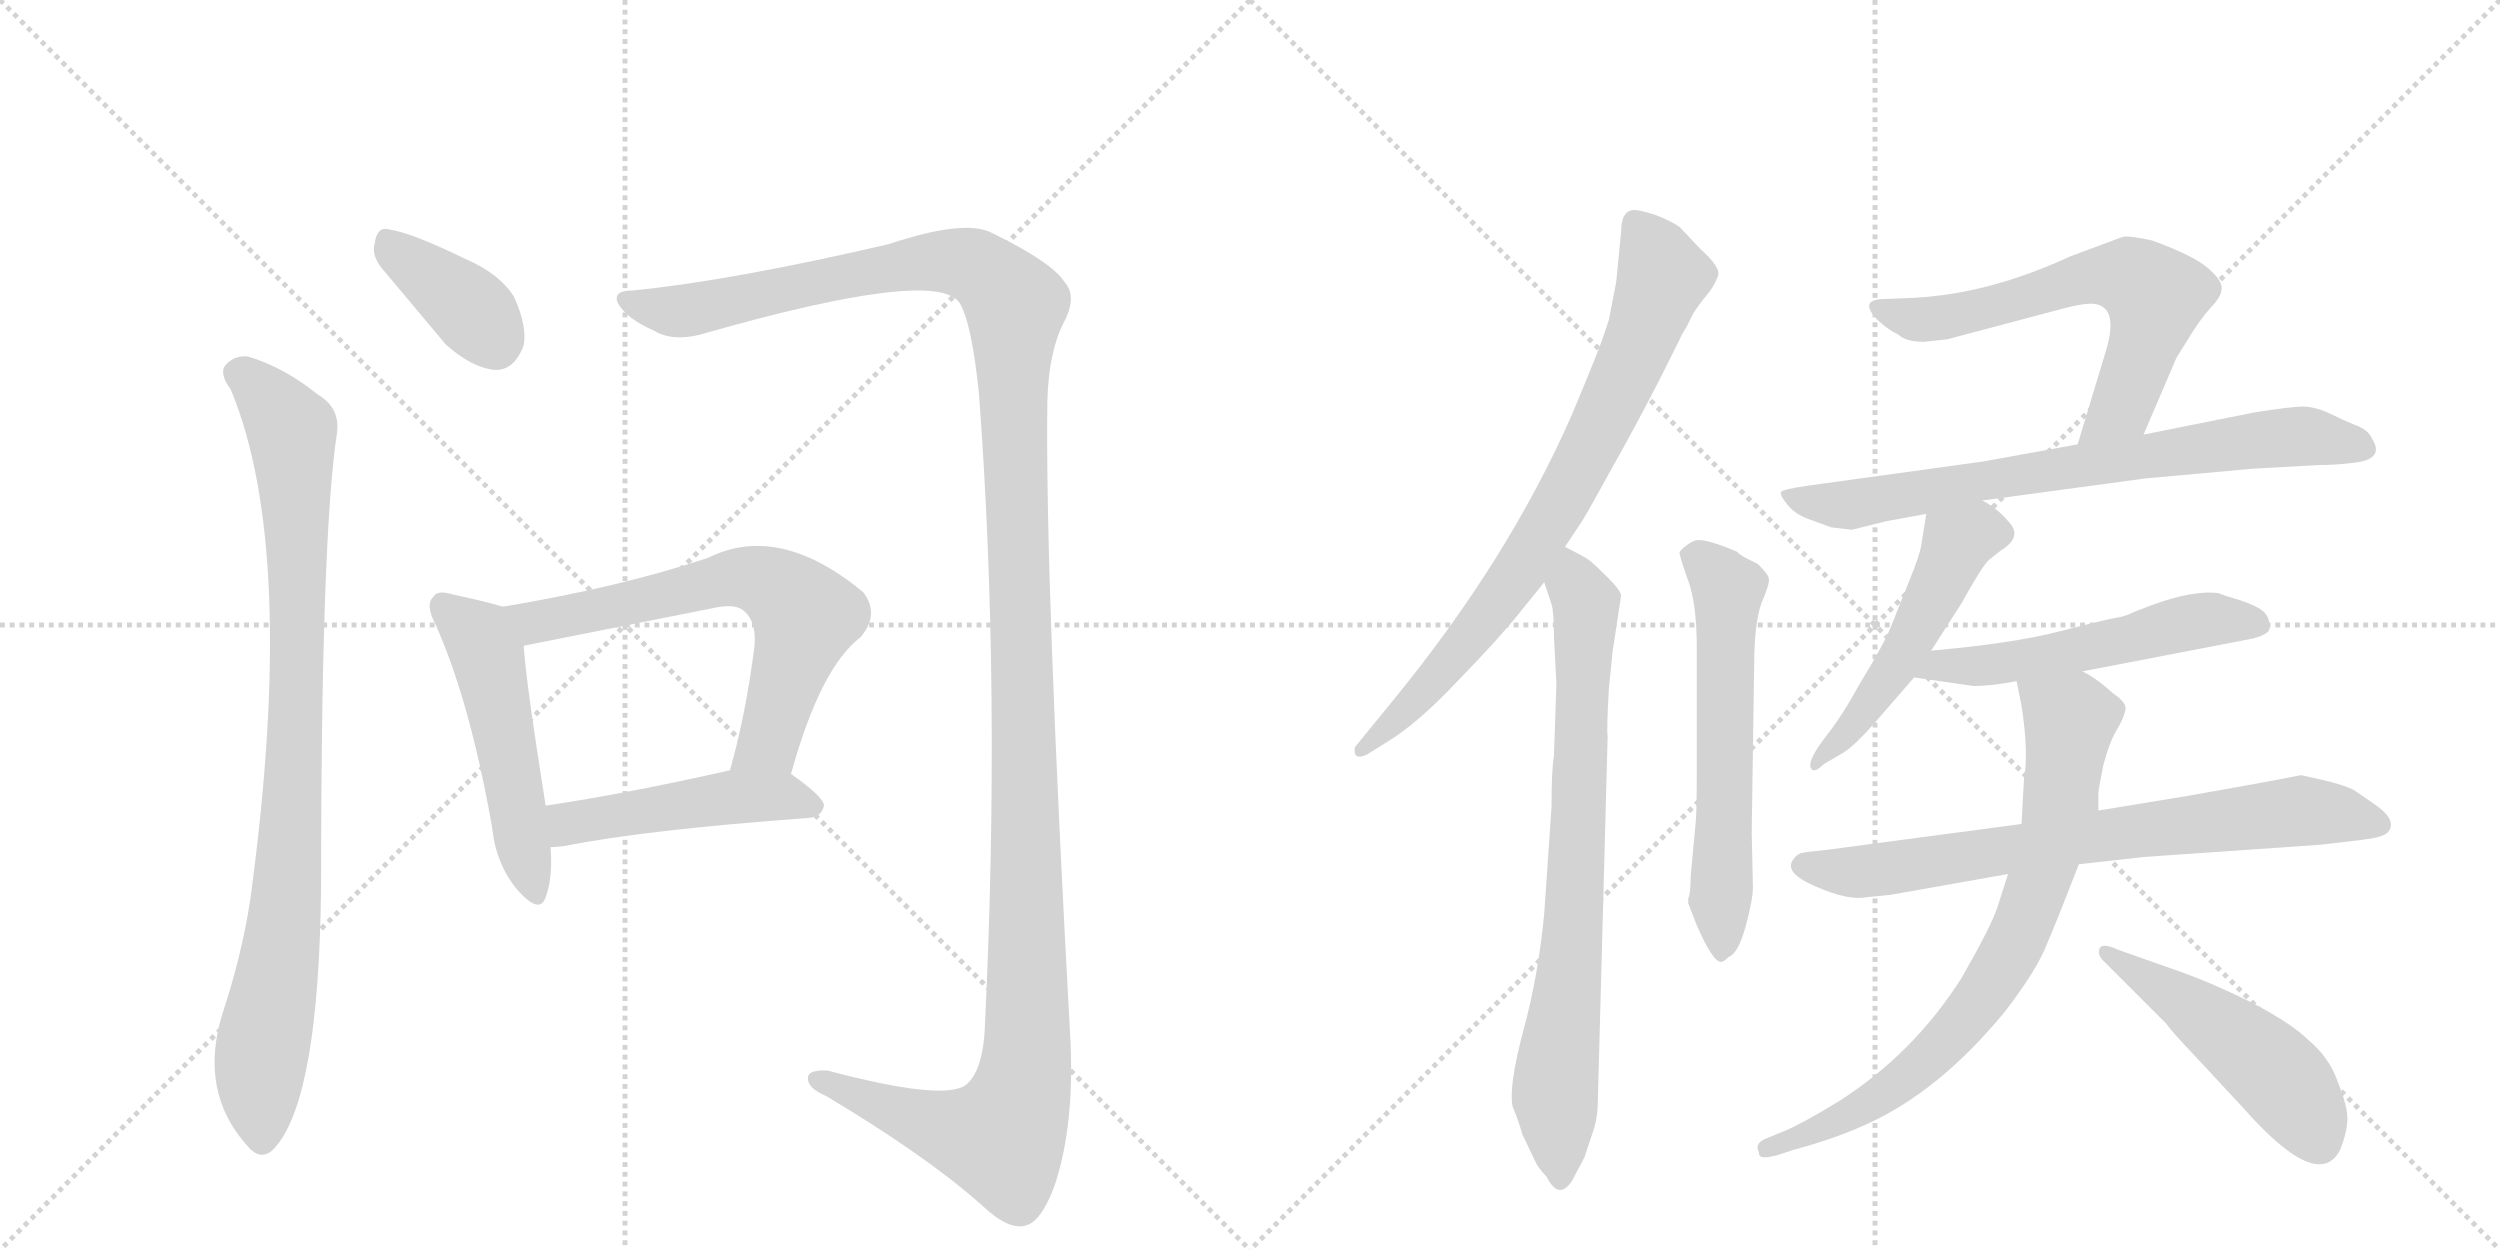 <svg version="1.1" viewBox="0 0 2048 1024" xmlns="http://www.w3.org/2000/svg">
  <g stroke="lightgray" stroke-dasharray="1,1" stroke-width="1" transform="scale(4, 4)">
    <line x1="0" y1="0" x2="256" y2="256"></line>
    <line x1="256" y1="0" x2="0" y2="256"></line>
    <line x1="128" y1="0" x2="128" y2="256"></line>
    <line x1="0" y1="128" x2="256" y2="128"></line>
    <line x1="256" y1="0" x2="512" y2="256"></line>
    <line x1="512" y1="0" x2="256" y2="256"></line>
    <line x1="384" y1="0" x2="384" y2="256"></line>
    <line x1="256" y1="128" x2="512" y2="128"></line>
  </g>
<g transform="scale(1, -1) translate(0, -850)">
   <style type="text/css">
    @keyframes keyframes0 {
      from {
       stroke: black;
       stroke-dashoffset: 377;
       stroke-width: 128;
       }
       55% {
       animation-timing-function: step-end;
       stroke: black;
       stroke-dashoffset: 0;
       stroke-width: 128;
       }
       to {
       stroke: black;
       stroke-width: 1024;
       }
       }
       #make-me-a-hanzi-animation-0 {
         animation: keyframes0 0.557s both;
         animation-delay: 0s;
         animation-timing-function: linear;
       }
    @keyframes keyframes1 {
      from {
       stroke: black;
       stroke-dashoffset: 903;
       stroke-width: 128;
       }
       75% {
       animation-timing-function: step-end;
       stroke: black;
       stroke-dashoffset: 0;
       stroke-width: 128;
       }
       to {
       stroke: black;
       stroke-width: 1024;
       }
       }
       #make-me-a-hanzi-animation-1 {
         animation: keyframes1 0.985s both;
         animation-delay: 0.557s;
         animation-timing-function: linear;
       }
    @keyframes keyframes2 {
      from {
       stroke: black;
       stroke-dashoffset: 1434;
       stroke-width: 128;
       }
       82% {
       animation-timing-function: step-end;
       stroke: black;
       stroke-dashoffset: 0;
       stroke-width: 128;
       }
       to {
       stroke: black;
       stroke-width: 1024;
       }
       }
       #make-me-a-hanzi-animation-2 {
         animation: keyframes2 1.417s both;
         animation-delay: 1.542s;
         animation-timing-function: linear;
       }
    @keyframes keyframes3 {
      from {
       stroke: black;
       stroke-dashoffset: 505;
       stroke-width: 128;
       }
       62% {
       animation-timing-function: step-end;
       stroke: black;
       stroke-dashoffset: 0;
       stroke-width: 128;
       }
       to {
       stroke: black;
       stroke-width: 1024;
       }
       }
       #make-me-a-hanzi-animation-3 {
         animation: keyframes3 0.661s both;
         animation-delay: 2.959s;
         animation-timing-function: linear;
       }
    @keyframes keyframes4 {
      from {
       stroke: black;
       stroke-dashoffset: 650;
       stroke-width: 128;
       }
       68% {
       animation-timing-function: step-end;
       stroke: black;
       stroke-dashoffset: 0;
       stroke-width: 128;
       }
       to {
       stroke: black;
       stroke-width: 1024;
       }
       }
       #make-me-a-hanzi-animation-4 {
         animation: keyframes4 0.779s both;
         animation-delay: 3.62s;
         animation-timing-function: linear;
       }
    @keyframes keyframes5 {
      from {
       stroke: black;
       stroke-dashoffset: 475;
       stroke-width: 128;
       }
       61% {
       animation-timing-function: step-end;
       stroke: black;
       stroke-dashoffset: 0;
       stroke-width: 128;
       }
       to {
       stroke: black;
       stroke-width: 1024;
       }
       }
       #make-me-a-hanzi-animation-5 {
         animation: keyframes5 0.637s both;
         animation-delay: 4.399s;
         animation-timing-function: linear;
       }
    @keyframes keyframes6 {
      from {
       stroke: black;
       stroke-dashoffset: 769;
       stroke-width: 128;
       }
       71% {
       animation-timing-function: step-end;
       stroke: black;
       stroke-dashoffset: 0;
       stroke-width: 128;
       }
       to {
       stroke: black;
       stroke-width: 1024;
       }
       }
       #make-me-a-hanzi-animation-6 {
         animation: keyframes6 0.876s both;
         animation-delay: 5.035s;
         animation-timing-function: linear;
       }
    @keyframes keyframes7 {
      from {
       stroke: black;
       stroke-dashoffset: 766;
       stroke-width: 128;
       }
       71% {
       animation-timing-function: step-end;
       stroke: black;
       stroke-dashoffset: 0;
       stroke-width: 128;
       }
       to {
       stroke: black;
       stroke-width: 1024;
       }
       }
       #make-me-a-hanzi-animation-7 {
         animation: keyframes7 0.873s both;
         animation-delay: 5.911s;
         animation-timing-function: linear;
       }
    @keyframes keyframes8 {
      from {
       stroke: black;
       stroke-dashoffset: 596;
       stroke-width: 128;
       }
       66% {
       animation-timing-function: step-end;
       stroke: black;
       stroke-dashoffset: 0;
       stroke-width: 128;
       }
       to {
       stroke: black;
       stroke-width: 1024;
       }
       }
       #make-me-a-hanzi-animation-8 {
         animation: keyframes8 0.735s both;
         animation-delay: 6.784s;
         animation-timing-function: linear;
       }
    @keyframes keyframes9 {
      from {
       stroke: black;
       stroke-dashoffset: 626;
       stroke-width: 128;
       }
       67% {
       animation-timing-function: step-end;
       stroke: black;
       stroke-dashoffset: 0;
       stroke-width: 128;
       }
       to {
       stroke: black;
       stroke-width: 1024;
       }
       }
       #make-me-a-hanzi-animation-9 {
         animation: keyframes9 0.759s both;
         animation-delay: 7.519s;
         animation-timing-function: linear;
       }
    @keyframes keyframes10 {
      from {
       stroke: black;
       stroke-dashoffset: 732;
       stroke-width: 128;
       }
       70% {
       animation-timing-function: step-end;
       stroke: black;
       stroke-dashoffset: 0;
       stroke-width: 128;
       }
       to {
       stroke: black;
       stroke-width: 1024;
       }
       }
       #make-me-a-hanzi-animation-10 {
         animation: keyframes10 0.846s both;
         animation-delay: 8.279s;
         animation-timing-function: linear;
       }
    @keyframes keyframes11 {
      from {
       stroke: black;
       stroke-dashoffset: 508;
       stroke-width: 128;
       }
       62% {
       animation-timing-function: step-end;
       stroke: black;
       stroke-dashoffset: 0;
       stroke-width: 128;
       }
       to {
       stroke: black;
       stroke-width: 1024;
       }
       }
       #make-me-a-hanzi-animation-11 {
         animation: keyframes11 0.663s both;
         animation-delay: 9.125s;
         animation-timing-function: linear;
       }
    @keyframes keyframes12 {
      from {
       stroke: black;
       stroke-dashoffset: 535;
       stroke-width: 128;
       }
       64% {
       animation-timing-function: step-end;
       stroke: black;
       stroke-dashoffset: 0;
       stroke-width: 128;
       }
       to {
       stroke: black;
       stroke-width: 1024;
       }
       }
       #make-me-a-hanzi-animation-12 {
         animation: keyframes12 0.685s both;
         animation-delay: 9.788s;
         animation-timing-function: linear;
       }
    @keyframes keyframes13 {
      from {
       stroke: black;
       stroke-dashoffset: 731;
       stroke-width: 128;
       }
       70% {
       animation-timing-function: step-end;
       stroke: black;
       stroke-dashoffset: 0;
       stroke-width: 128;
       }
       to {
       stroke: black;
       stroke-width: 1024;
       }
       }
       #make-me-a-hanzi-animation-13 {
         animation: keyframes13 0.845s both;
         animation-delay: 10.473s;
         animation-timing-function: linear;
       }
    @keyframes keyframes14 {
      from {
       stroke: black;
       stroke-dashoffset: 762;
       stroke-width: 128;
       }
       71% {
       animation-timing-function: step-end;
       stroke: black;
       stroke-dashoffset: 0;
       stroke-width: 128;
       }
       to {
       stroke: black;
       stroke-width: 1024;
       }
       }
       #make-me-a-hanzi-animation-14 {
         animation: keyframes14 0.87s both;
         animation-delay: 11.318s;
         animation-timing-function: linear;
       }
    @keyframes keyframes15 {
      from {
       stroke: black;
       stroke-dashoffset: 492;
       stroke-width: 128;
       }
       62% {
       animation-timing-function: step-end;
       stroke: black;
       stroke-dashoffset: 0;
       stroke-width: 128;
       }
       to {
       stroke: black;
       stroke-width: 1024;
       }
       }
       #make-me-a-hanzi-animation-15 {
         animation: keyframes15 0.65s both;
         animation-delay: 12.188s;
         animation-timing-function: linear;
       }
</style>
<path d="M 313 630 L 365 568 Q 386 549 405 547 Q 421 546 429 567 Q 432 583 421 607 Q 409 626 381 638 Q 338 659 319 662 Q 309 665 307 651 Q 304 641 313 630 Z" fill="lightgray"></path> 
<path d="M 189 531 Q 244 399 205 113 Q 198 67 182 19 Q 163 -44 202 -88 Q 215 -104 227 -88 Q 261 -46 263 121 Q 263 409 276 495 Q 279 516 260 527 Q 233 549 203 558 Q 191 559 184 550 Q 180 543 189 531 Z" fill="lightgray"></path> 
<path d="M 518 612 Q 502 612 506 602 Q 513 589 536 579 Q 551 570 574 576 Q 766 631 786 602 Q 796 586 802 527 Q 820 286 807 13 Q 806 -27 791 -39 Q 772 -52 678 -27 Q 660 -26 662 -35 Q 663 -42 677 -48 Q 759 -97 804 -137 Q 826 -158 840 -154 Q 853 -151 864 -121 Q 880 -73 877 -4 Q 856 378 858 521 Q 859 561 871 585 Q 883 607 872 619 Q 862 635 813 659 Q 791 671 728 650 Q 599 620 518 612 Z" fill="lightgray"></path> 
<path d="M 412 353 Q 399 357 371 363 Q 358 367 355 361 Q 348 355 357 338 Q 385 275 403 173 Q 406 143 423 122 Q 442 100 447 115 Q 453 131 451 156 L 447 190 Q 431 290 429 321 C 427 349 427 349 412 353 Z" fill="lightgray"></path> 
<path d="M 648 216 Q 672 303 705 328 Q 721 347 707 365 Q 638 422 580 393 Q 508 369 412 353 C 382 348 400 315 429 321 L 585 352 Q 603 356 610 349 Q 620 340 618 320 Q 611 265 598 219 C 590 190 640 187 648 216 Z" fill="lightgray"></path> 
<path d="M 451 156 Q 455 156 463 157 Q 527 170 663 180 Q 673 181 675 190 Q 675 197 648 216 C 633 227 627 226 598 219 Q 514 200 447 190 C 417 185 421 154 451 156 Z" fill="lightgray"></path> 
<path d="M 1282 402 L 1294 420 Q 1296 422 1318 462 Q 1340 501 1359 538 L 1376 572 Q 1377 575 1382 583 L 1387 593 Q 1392 601 1398 608 Q 1404 615 1407 623 Q 1411 630 1393 646 L 1376 664 Q 1369 669 1356 674 Q 1343 678 1339 678 Q 1328 678 1328 660 L 1324 619 L 1318 588 L 1314 576 Q 1311 566 1288 511 Q 1236 392 1141 276 L 1110 238 Q 1109 233 1111 231 Q 1114 229 1120 232 L 1136 242 Q 1161 257 1194 292 Q 1228 327 1244 347 L 1265 373 L 1282 402 Z" fill="lightgray"></path> 
<path d="M 1275 290 L 1273 231 Q 1271 219 1271 189 L 1265 101 Q 1260 50 1248 6 Q 1236 -39 1239 -56 Q 1245 -71 1247 -79 L 1257 -100 Q 1260 -107 1267 -114 Q 1277 -134 1288 -117 L 1298 -98 L 1306 -74 Q 1309 -64 1309 -50 L 1317 247 Q 1316 250 1318 286 L 1321 316 L 1328 362 Q 1328 366 1317 377 Q 1306 388 1302 391 Q 1298 394 1282 402 C 1255 416 1256 401 1265 373 L 1271 355 Q 1273 349 1273 328 L 1275 290 Z" fill="lightgray"></path> 
<path d="M 1389 175 L 1385 132 Q 1385 118 1383 114 L 1383 110 L 1390 92 Q 1403 62 1410 62 Q 1412 62 1416 66 Q 1424 69 1430 91 Q 1436 113 1436 123 L 1435 168 L 1437 304 Q 1437 339 1443 356 Q 1450 372 1449 376 Q 1449 379 1440 388 L 1430 393 Q 1426 395 1423 398 Q 1395 410 1388 407 Q 1381 404 1376 398 Q 1375 397 1382 377 Q 1390 357 1390 320 L 1390 220 Q 1390 183 1389 175 Z" fill="lightgray"></path> 
<path d="M 1756 494 L 1783 557 L 1793 573 Q 1802 588 1811 598 Q 1820 607 1820 614 Q 1820 621 1808 631 Q 1796 641 1763 653 Q 1745 657 1739 656 L 1696 640 Q 1629 609 1567 606 L 1542 605 Q 1522 604 1539 587 Q 1548 579 1555 576 Q 1561 570 1576 570 L 1595 572 L 1693 598 Q 1709 602 1716 601 Q 1736 598 1725 562 L 1702 486 C 1693 457 1744 466 1756 494 Z" fill="lightgray"></path> 
<path d="M 1624 440 L 1757 458 L 1845 466 L 1899 469 Q 1914 469 1929 471 Q 1954 474 1943 491 Q 1940 498 1929 502 Q 1919 506 1909 511 Q 1899 516 1888 517 Q 1877 517 1846 512 L 1756 494 L 1702 486 L 1625 472 L 1480 452 Q 1460 449 1459 447 Q 1458 444 1464 437 Q 1470 429 1481 425 L 1500 418 L 1517 416 L 1545 423 L 1578 429 L 1624 440 Z" fill="lightgray"></path> 
<path d="M 1582 317 L 1607 356 Q 1623 385 1629 391 Q 1636 397 1642 401 Q 1656 411 1646 422 Q 1637 433 1624 440 C 1598 456 1583 459 1578 429 L 1574 404 Q 1573 396 1564 374 L 1550 339 Q 1545 325 1523 289 Q 1510 265 1496 247 Q 1482 229 1483 222 Q 1485 215 1494 224 L 1511 234 Q 1520 240 1535 257 L 1568 295 L 1582 317 Z" fill="lightgray"></path> 
<path d="M 1706 300 L 1846 327 Q 1857 330 1859 334 Q 1860 342 1856 347 Q 1853 352 1836 358 Q 1819 363 1818 364 Q 1797 367 1762 354 L 1749 349 Q 1741 345 1734 344 Q 1727 343 1688 333 Q 1650 323 1582 317 C 1552 314 1538 299 1568 295 L 1617 288 Q 1631 288 1652 292 L 1706 300 Z" fill="lightgray"></path> 
<path d="M 1792 198 L 1719 186 L 1656 175 L 1498 154 Q 1478 152 1475 151 Q 1472 150 1469 146 Q 1461 135 1487 124 Q 1514 112 1529 115 L 1549 117 L 1645 134 L 1703 142 L 1757 148 L 1901 158 L 1935 162 Q 1952 164 1956 168 Q 1965 178 1944 192 L 1928 203 Q 1920 207 1903 211 L 1885 215 Q 1844 207 1792 198 Z" fill="lightgray"></path> 
<path d="M 1719 186 L 1719 200 Q 1719 203 1723 223 Q 1728 242 1734 252 Q 1740 262 1741 268 Q 1743 274 1731 282 Q 1718 294 1706 300 C 1681 316 1646 321 1652 292 L 1656 272 Q 1662 234 1658 211 L 1656 175 L 1645 134 L 1636 106 Q 1631 91 1607 49 Q 1567 -14 1505 -53 Q 1477 -70 1463 -76 L 1446 -83 Q 1437 -87 1441 -94 Q 1440 -101 1457 -96 L 1469 -92 Q 1503 -83 1529 -71 Q 1589 -44 1643 22 Q 1669 56 1677 77 Q 1686 98 1703 142 L 1719 186 Z" fill="lightgray"></path> 
<path d="M 1723 63 L 1775 11 Q 1778 6 1799 -16 L 1838 -58 Q 1899 -127 1917 -92 Q 1923 -77 1923 -66 Q 1923 -56 1915 -36 Q 1908 -16 1891 -2 Q 1878 11 1846 28 Q 1814 44 1786 54 L 1735 72 Q 1722 78 1720 73 Q 1718 68 1723 63 Z" fill="lightgray"></path> 
      <clipPath id="make-me-a-hanzi-clip-0">
      <path d="M 313 630 L 365 568 Q 386 549 405 547 Q 421 546 429 567 Q 432 583 421 607 Q 409 626 381 638 Q 338 659 319 662 Q 309 665 307 651 Q 304 641 313 630 Z" fill="lightgray"></path>
      </clipPath>
      <path clip-path="url(#make-me-a-hanzi-clip-0)" d="M 316 653 L 381 601 L 405 572 " fill="none" id="make-me-a-hanzi-animation-0" stroke-dasharray="249 498" stroke-linecap="round"></path>

      <clipPath id="make-me-a-hanzi-clip-1">
      <path d="M 189 531 Q 244 399 205 113 Q 198 67 182 19 Q 163 -44 202 -88 Q 215 -104 227 -88 Q 261 -46 263 121 Q 263 409 276 495 Q 279 516 260 527 Q 233 549 203 558 Q 191 559 184 550 Q 180 543 189 531 Z" fill="lightgray"></path>
      </clipPath>
      <path clip-path="url(#make-me-a-hanzi-clip-1)" d="M 195 545 L 204 541 L 239 496 L 242 447 L 244 300 L 237 133 L 213 -22 L 215 -82 " fill="none" id="make-me-a-hanzi-animation-1" stroke-dasharray="775 1550" stroke-linecap="round"></path>

      <clipPath id="make-me-a-hanzi-clip-2">
      <path d="M 518 612 Q 502 612 506 602 Q 513 589 536 579 Q 551 570 574 576 Q 766 631 786 602 Q 796 586 802 527 Q 820 286 807 13 Q 806 -27 791 -39 Q 772 -52 678 -27 Q 660 -26 662 -35 Q 663 -42 677 -48 Q 759 -97 804 -137 Q 826 -158 840 -154 Q 853 -151 864 -121 Q 880 -73 877 -4 Q 856 378 858 521 Q 859 561 871 585 Q 883 607 872 619 Q 862 635 813 659 Q 791 671 728 650 Q 599 620 518 612 Z" fill="lightgray"></path>
      </clipPath>
      <path clip-path="url(#make-me-a-hanzi-clip-2)" d="M 516 603 L 549 595 L 582 597 L 687 624 L 780 636 L 808 627 L 832 596 L 829 541 L 842 94 L 837 -43 L 820 -82 L 772 -74 L 670 -35 " fill="none" id="make-me-a-hanzi-animation-2" stroke-dasharray="1306 2612" stroke-linecap="round"></path>

      <clipPath id="make-me-a-hanzi-clip-3">
      <path d="M 412 353 Q 399 357 371 363 Q 358 367 355 361 Q 348 355 357 338 Q 385 275 403 173 Q 406 143 423 122 Q 442 100 447 115 Q 453 131 451 156 L 447 190 Q 431 290 429 321 C 427 349 427 349 412 353 Z" fill="lightgray"></path>
      </clipPath>
      <path clip-path="url(#make-me-a-hanzi-clip-3)" d="M 364 353 L 389 332 L 399 313 L 436 122 " fill="none" id="make-me-a-hanzi-animation-3" stroke-dasharray="377 754" stroke-linecap="round"></path>

      <clipPath id="make-me-a-hanzi-clip-4">
      <path d="M 648 216 Q 672 303 705 328 Q 721 347 707 365 Q 638 422 580 393 Q 508 369 412 353 C 382 348 400 315 429 321 L 585 352 Q 603 356 610 349 Q 620 340 618 320 Q 611 265 598 219 C 590 190 640 187 648 216 Z" fill="lightgray"></path>
      </clipPath>
      <path clip-path="url(#make-me-a-hanzi-clip-4)" d="M 421 351 L 431 343 L 449 341 L 595 376 L 634 370 L 660 344 L 630 242 L 605 224 " fill="none" id="make-me-a-hanzi-animation-4" stroke-dasharray="522 1044" stroke-linecap="round"></path>

      <clipPath id="make-me-a-hanzi-clip-5">
      <path d="M 451 156 Q 455 156 463 157 Q 527 170 663 180 Q 673 181 675 190 Q 675 197 648 216 C 633 227 627 226 598 219 Q 514 200 447 190 C 417 185 421 154 451 156 Z" fill="lightgray"></path>
      </clipPath>
      <path clip-path="url(#make-me-a-hanzi-clip-5)" d="M 457 162 L 470 177 L 603 197 L 641 198 L 666 189 " fill="none" id="make-me-a-hanzi-animation-5" stroke-dasharray="347 694" stroke-linecap="round"></path>

      <clipPath id="make-me-a-hanzi-clip-6">
      <path d="M 1282 402 L 1294 420 Q 1296 422 1318 462 Q 1340 501 1359 538 L 1376 572 Q 1377 575 1382 583 L 1387 593 Q 1392 601 1398 608 Q 1404 615 1407 623 Q 1411 630 1393 646 L 1376 664 Q 1369 669 1356 674 Q 1343 678 1339 678 Q 1328 678 1328 660 L 1324 619 L 1318 588 L 1314 576 Q 1311 566 1288 511 Q 1236 392 1141 276 L 1110 238 Q 1109 233 1111 231 Q 1114 229 1120 232 L 1136 242 Q 1161 257 1194 292 Q 1228 327 1244 347 L 1265 373 L 1282 402 Z" fill="lightgray"></path>
      </clipPath>
      <path clip-path="url(#make-me-a-hanzi-clip-6)" d="M 1340 666 L 1357 641 L 1360 617 L 1293 464 L 1225 355 L 1166 283 L 1115 235 " fill="none" id="make-me-a-hanzi-animation-6" stroke-dasharray="641 1282" stroke-linecap="round"></path>

      <clipPath id="make-me-a-hanzi-clip-7">
      <path d="M 1275 290 L 1273 231 Q 1271 219 1271 189 L 1265 101 Q 1260 50 1248 6 Q 1236 -39 1239 -56 Q 1245 -71 1247 -79 L 1257 -100 Q 1260 -107 1267 -114 Q 1277 -134 1288 -117 L 1298 -98 L 1306 -74 Q 1309 -64 1309 -50 L 1317 247 Q 1316 250 1318 286 L 1321 316 L 1328 362 Q 1328 366 1317 377 Q 1306 388 1302 391 Q 1298 394 1282 402 C 1255 416 1256 401 1265 373 L 1271 355 Q 1273 349 1273 328 L 1275 290 Z" fill="lightgray"></path>
      </clipPath>
      <path clip-path="url(#make-me-a-hanzi-clip-7)" d="M 1286 393 L 1299 343 L 1290 99 L 1274 -42 L 1278 -114 " fill="none" id="make-me-a-hanzi-animation-7" stroke-dasharray="638 1276" stroke-linecap="round"></path>

      <clipPath id="make-me-a-hanzi-clip-8">
      <path d="M 1389 175 L 1385 132 Q 1385 118 1383 114 L 1383 110 L 1390 92 Q 1403 62 1410 62 Q 1412 62 1416 66 Q 1424 69 1430 91 Q 1436 113 1436 123 L 1435 168 L 1437 304 Q 1437 339 1443 356 Q 1450 372 1449 376 Q 1449 379 1440 388 L 1430 393 Q 1426 395 1423 398 Q 1395 410 1388 407 Q 1381 404 1376 398 Q 1375 397 1382 377 Q 1390 357 1390 320 L 1390 220 Q 1390 183 1389 175 Z" fill="lightgray"></path>
      </clipPath>
      <path clip-path="url(#make-me-a-hanzi-clip-8)" d="M 1386 397 L 1415 365 L 1410 68 " fill="none" id="make-me-a-hanzi-animation-8" stroke-dasharray="468 936" stroke-linecap="round"></path>

      <clipPath id="make-me-a-hanzi-clip-9">
      <path d="M 1756 494 L 1783 557 L 1793 573 Q 1802 588 1811 598 Q 1820 607 1820 614 Q 1820 621 1808 631 Q 1796 641 1763 653 Q 1745 657 1739 656 L 1696 640 Q 1629 609 1567 606 L 1542 605 Q 1522 604 1539 587 Q 1548 579 1555 576 Q 1561 570 1576 570 L 1595 572 L 1693 598 Q 1709 602 1716 601 Q 1736 598 1725 562 L 1702 486 C 1693 457 1744 466 1756 494 Z" fill="lightgray"></path>
      </clipPath>
      <path clip-path="url(#make-me-a-hanzi-clip-9)" d="M 1540 596 L 1567 589 L 1598 590 L 1711 623 L 1749 621 L 1766 607 L 1759 577 L 1741 523 L 1708 492 " fill="none" id="make-me-a-hanzi-animation-9" stroke-dasharray="498 996" stroke-linecap="round"></path>

      <clipPath id="make-me-a-hanzi-clip-10">
      <path d="M 1624 440 L 1757 458 L 1845 466 L 1899 469 Q 1914 469 1929 471 Q 1954 474 1943 491 Q 1940 498 1929 502 Q 1919 506 1909 511 Q 1899 516 1888 517 Q 1877 517 1846 512 L 1756 494 L 1702 486 L 1625 472 L 1480 452 Q 1460 449 1459 447 Q 1458 444 1464 437 Q 1470 429 1481 425 L 1500 418 L 1517 416 L 1545 423 L 1578 429 L 1624 440 Z" fill="lightgray"></path>
      </clipPath>
      <path clip-path="url(#make-me-a-hanzi-clip-10)" d="M 1464 443 L 1515 436 L 1859 491 L 1896 492 L 1934 483 " fill="none" id="make-me-a-hanzi-animation-10" stroke-dasharray="604 1208" stroke-linecap="round"></path>

      <clipPath id="make-me-a-hanzi-clip-11">
      <path d="M 1582 317 L 1607 356 Q 1623 385 1629 391 Q 1636 397 1642 401 Q 1656 411 1646 422 Q 1637 433 1624 440 C 1598 456 1583 459 1578 429 L 1574 404 Q 1573 396 1564 374 L 1550 339 Q 1545 325 1523 289 Q 1510 265 1496 247 Q 1482 229 1483 222 Q 1485 215 1494 224 L 1511 234 Q 1520 240 1535 257 L 1568 295 L 1582 317 Z" fill="lightgray"></path>
      </clipPath>
      <path clip-path="url(#make-me-a-hanzi-clip-11)" d="M 1638 413 L 1617 413 L 1603 405 L 1557 310 L 1522 260 L 1488 226 " fill="none" id="make-me-a-hanzi-animation-11" stroke-dasharray="380 760" stroke-linecap="round"></path>

      <clipPath id="make-me-a-hanzi-clip-12">
      <path d="M 1706 300 L 1846 327 Q 1857 330 1859 334 Q 1860 342 1856 347 Q 1853 352 1836 358 Q 1819 363 1818 364 Q 1797 367 1762 354 L 1749 349 Q 1741 345 1734 344 Q 1727 343 1688 333 Q 1650 323 1582 317 C 1552 314 1538 299 1568 295 L 1617 288 Q 1631 288 1652 292 L 1706 300 Z" fill="lightgray"></path>
      </clipPath>
      <path clip-path="url(#make-me-a-hanzi-clip-12)" d="M 1575 298 L 1593 306 L 1621 304 L 1697 316 L 1811 343 L 1848 338 " fill="none" id="make-me-a-hanzi-animation-12" stroke-dasharray="407 814" stroke-linecap="round"></path>

      <clipPath id="make-me-a-hanzi-clip-13">
      <path d="M 1792 198 L 1719 186 L 1656 175 L 1498 154 Q 1478 152 1475 151 Q 1472 150 1469 146 Q 1461 135 1487 124 Q 1514 112 1529 115 L 1549 117 L 1645 134 L 1703 142 L 1757 148 L 1901 158 L 1935 162 Q 1952 164 1956 168 Q 1965 178 1944 192 L 1928 203 Q 1920 207 1903 211 L 1885 215 Q 1844 207 1792 198 Z" fill="lightgray"></path>
      </clipPath>
      <path clip-path="url(#make-me-a-hanzi-clip-13)" d="M 1478 141 L 1515 135 L 1552 139 L 1883 186 L 1948 175 " fill="none" id="make-me-a-hanzi-animation-13" stroke-dasharray="603 1206" stroke-linecap="round"></path>

      <clipPath id="make-me-a-hanzi-clip-14">
      <path d="M 1719 186 L 1719 200 Q 1719 203 1723 223 Q 1728 242 1734 252 Q 1740 262 1741 268 Q 1743 274 1731 282 Q 1718 294 1706 300 C 1681 316 1646 321 1652 292 L 1656 272 Q 1662 234 1658 211 L 1656 175 L 1645 134 L 1636 106 Q 1631 91 1607 49 Q 1567 -14 1505 -53 Q 1477 -70 1463 -76 L 1446 -83 Q 1437 -87 1441 -94 Q 1440 -101 1457 -96 L 1469 -92 Q 1503 -83 1529 -71 Q 1589 -44 1643 22 Q 1669 56 1677 77 Q 1686 98 1703 142 L 1719 186 Z" fill="lightgray"></path>
      </clipPath>
      <path clip-path="url(#make-me-a-hanzi-clip-14)" d="M 1659 288 L 1696 260 L 1685 174 L 1661 101 L 1638 54 L 1591 -5 L 1550 -42 L 1490 -76 L 1449 -91 " fill="none" id="make-me-a-hanzi-animation-14" stroke-dasharray="634 1268" stroke-linecap="round"></path>

      <clipPath id="make-me-a-hanzi-clip-15">
      <path d="M 1723 63 L 1775 11 Q 1778 6 1799 -16 L 1838 -58 Q 1899 -127 1917 -92 Q 1923 -77 1923 -66 Q 1923 -56 1915 -36 Q 1908 -16 1891 -2 Q 1878 11 1846 28 Q 1814 44 1786 54 L 1735 72 Q 1722 78 1720 73 Q 1718 68 1723 63 Z" fill="lightgray"></path>
      </clipPath>
      <path clip-path="url(#make-me-a-hanzi-clip-15)" d="M 1727 70 L 1862 -27 L 1900 -85 " fill="none" id="make-me-a-hanzi-animation-15" stroke-dasharray="364 728" stroke-linecap="round"></path>

</g>
</svg>
